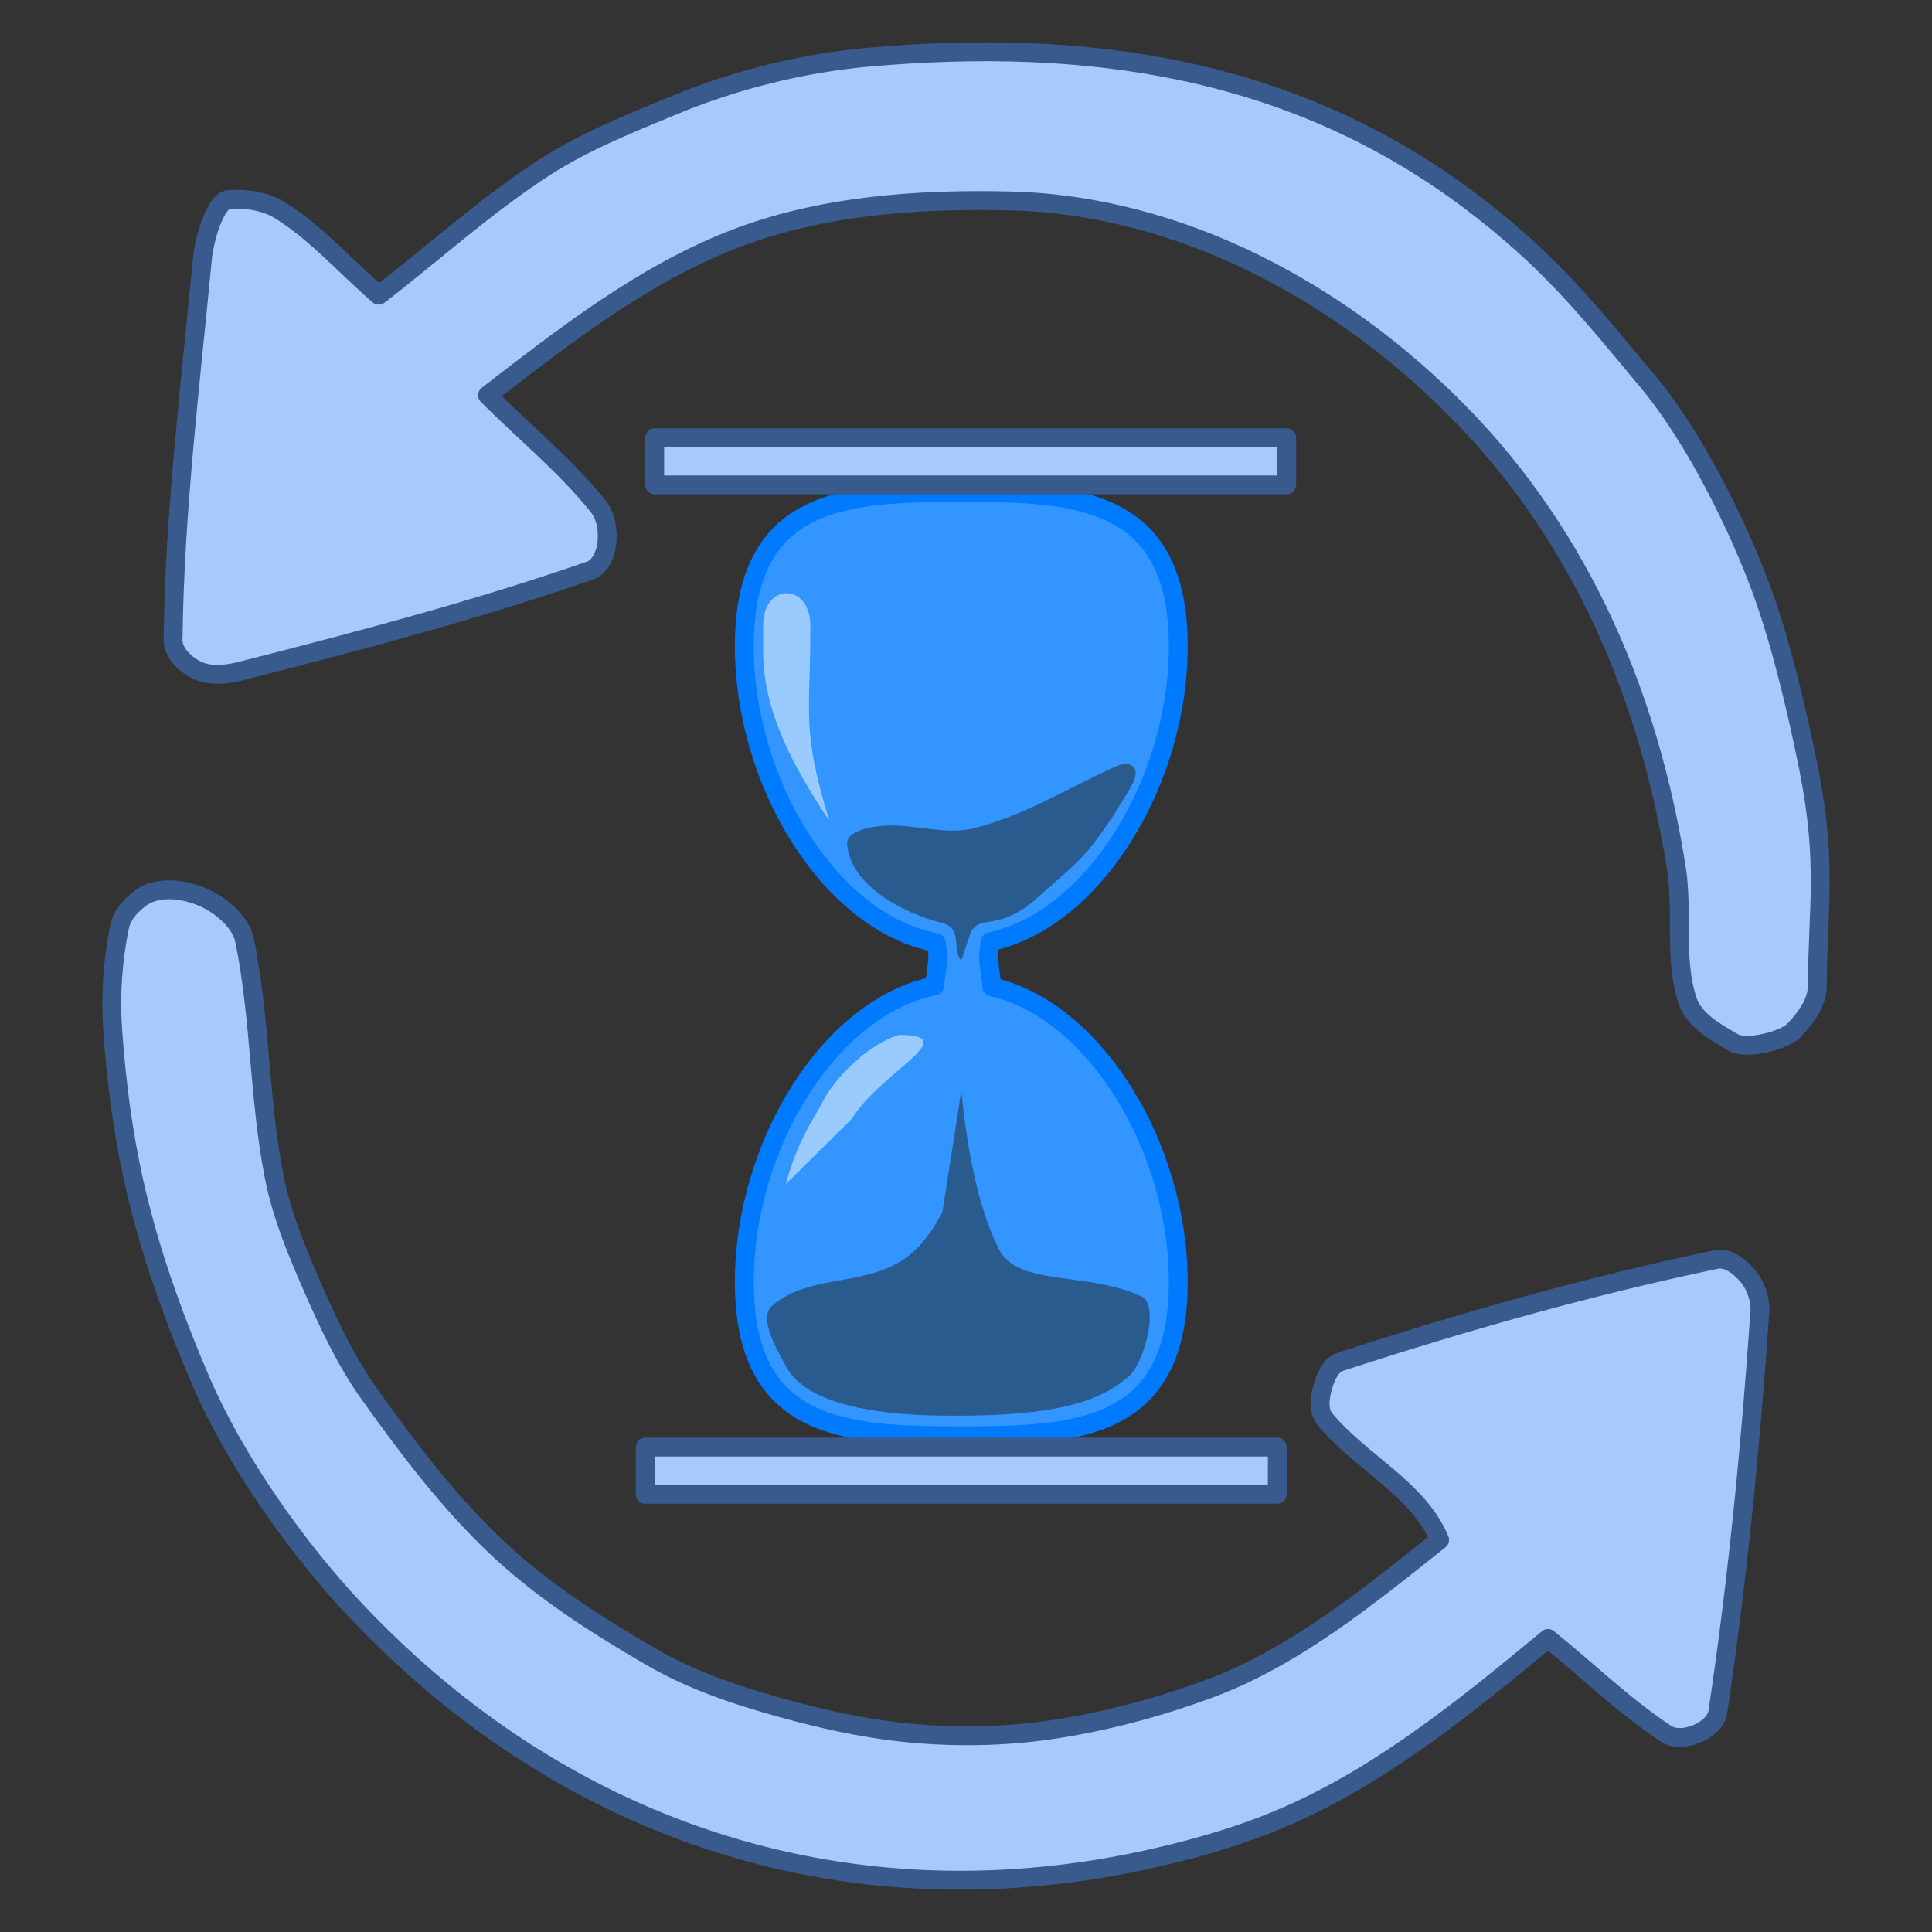 <?xml version="1.0" encoding="UTF-8" standalone="no"?>
<!DOCTYPE svg PUBLIC "-//W3C//DTD SVG 1.1//EN" "http://www.w3.org/Graphics/SVG/1.1/DTD/svg11.dtd">
<!-- Created with Vectornator (http://vectornator.io/) -->
<svg height="100%" stroke-miterlimit="10" style="fill-rule:nonzero;clip-rule:evenodd;stroke-linecap:round;stroke-linejoin:round;" version="1.1" viewBox="0 0 1024 1024" width="100%" xml:space="preserve" xmlns="http://www.w3.org/2000/svg" xmlns:vectornator="http://vectornator.io" xmlns:xlink="http://www.w3.org/1999/xlink">
<rect x="0" y="0" width="1024" height="1024" fill="#333333" stroke="none"/>
<defs/>
<clipPath id="ArtboardFrame">
<rect height="1024" width="1024" x="0" y="0"/>
</clipPath>
<g clip-path="url(#ArtboardFrame)" id="Layer-4" vectornator:layerName="Layer 4">
<g opacity="1" vectornator:layerName="Group 1">
<path d="M509.5 261C447.927 261 394.5 263.78 394.5 342.531C394.5 415.556 440.458 489.3 496.233 499.656C496.658 502.149 497.042 504.659 497.042 507C497.042 511.349 495.789 517.07 495.395 522.531C495.394 522.542 495.395 522.552 495.395 522.563C440.003 533.507 394.5 606.815 394.5 679.469C394.5 758.22 447.927 761 509.5 761C571.073 761 624.5 758.22 624.5 679.469C624.5 607.711 580.104 535.353 525.642 523.031C525.293 517.418 523.995 511.486 523.995 507C523.995 504.503 524.404 501.815 524.833 499.156C579.665 487.375 624.5 414.645 624.5 342.531C624.5 263.78 571.073 261 509.5 261Z" fill="#3395ff" fill-rule="nonzero" opacity="1" stroke="#007aff" stroke-linecap="butt" stroke-linejoin="round" stroke-width="10" vectornator:layerName="Curve 1"/>
<path d="M509.5 509.024C504.5 504.083 510.347 491.94 499.5 489.261C479.5 484.32 450.988 469.717 449.01 447.707C448.262 439.379 464.861 437.9 469.075 437.64C484.189 436.708 500.619 442.567 515.23 439.198C541.207 433.207 567.787 416.804 590.762 406.522C593.38 405.35 596.907 404.005 599.688 405.671C605.91 409.399 597.361 420.193 593.722 426.418C589.505 433.632 584.579 440.431 579.562 447.126C571.96 457.271 559.753 466.872 549.944 475.733C529.5 494.202 519.5 484.32 514.5 494.202" fill="#212222" fill-opacity="0.505" fill-rule="nonzero" opacity="1" stroke="none" vectornator:layerName="Curve 1"/>
<path d="M499.5 642.423C494.597 651.728 488.216 661.137 479.5 667.126C457.617 682.165 429.989 674.983 409.5 691.83C402.392 697.675 409.5 711.593 417.13 725.141C429.5 746.178 470.569 749.955 499.216 750.31C564.5 751.119 584.5 741.237 598.192 729.607C606.425 722.613 615.113 690.685 604.5 686.889C575.813 673.799 539.5 681.949 529.5 662.186C517.3 638.075 512.276 605.01 509.5 578.194" fill="#212222" fill-opacity="0.505" fill-rule="nonzero" opacity="1" stroke="none" vectornator:layerName="Curve 2"/>
<path d="M404.5 331.158C404.5 309.063 429.083 308.596 429.5 331.158C429.651 379.547 424.5 385.506 439.5 434.913C419.5 405.269 404.5 375.625 404.5 345.98" fill="#ffffff" fill-opacity="0.505" fill-rule="nonzero" opacity="1" stroke="none" vectornator:layerName="Curve 1"/>
<path d="M416.48 627.601C423.093 603.346 431.48 593.016 436.48 583.134C441.495 573.224 458.949 553.703 476.48 548.549C511.48 548.549 466.48 568.312 451.48 593.016" fill="#ffffff" fill-opacity="0.505" fill-rule="nonzero" opacity="1" stroke="none" vectornator:layerName="Curve 2"/>
<path d="M347 232L682 232L682 257L347 257L347 232Z" fill="#A8C9FB" fill-rule="nonzero" opacity="1" stroke="#385A8C" stroke-linecap="butt" stroke-linejoin="round" stroke-width="10" vectornator:layerName="Rectangle 2"/>
<path d="M342 767L677 767L677 792L342 792L342 767Z" fill="#A8C9FB" fill-rule="nonzero" opacity="1" stroke="#385A8C" stroke-linecap="butt" stroke-linejoin="round" stroke-width="10" vectornator:layerName="Rectangle 1"/>
</g>
<path d="M197.583 241.823L134.404 187.292C178.837 135.812 230.518 95.854 289.448 67.417C348.377 38.98 410.195 22.385 474.901 17.631C539.608 12.878 603.187 20.26 665.64 39.78C728.093 59.299 785.059 91.275 836.538 135.708C892.697 184.181 935.089 241.508 963.712 307.691C992.336 373.873 1006.79 441.904 1007.08 511.783C1007.42 525.831 1003.45 536.907 995.162 545.014C986.876 553.12 976.806 556.57 964.952 555.365C953.345 554.372 944.061 549.691 937.102 541.32C930.143 532.95 926.684 522.765 926.726 510.766C926.395 452.886 914.069 396.579 889.747 341.846C865.425 287.113 829.617 239.337 782.325 198.518C738.728 160.888 690.947 133.832 638.984 117.348C587.02 100.865 534.307 94.587 480.844 98.514C427.38 102.442 376.159 116.471 327.179 140.601C278.199 164.731 235 198.472 197.583 241.823ZM185.987 889.426C129.581 840.741 87.067 783.307 58.443 717.124C29.819 650.942 15.363 582.911 15.074 513.032C14.98 499.197 19.13 488.165 27.522 479.936C35.915 471.706 45.915 468.088 57.522 469.081C69.13 470.073 78.36 474.817 85.213 483.31C92.066 491.804 95.471 502.05 95.43 514.049C95.514 571.717 107.717 627.917 132.039 682.65C156.362 737.383 192.415 785.372 240.2 826.616C283.797 864.246 331.524 891.364 383.382 907.971C435.239 924.577 487.899 930.917 541.363 926.989C594.826 923.061 646.047 909.032 695.027 884.902C744.007 860.772 787.312 826.908 824.942 783.311L888.121 837.842C843.688 889.322 791.954 929.342 732.918 957.902C673.882 986.462 612.064 1003.06 547.464 1007.69C482.864 1012.32 419.338 1004.87 356.885 985.354C294.433 965.835 237.467 933.859 185.987 889.426ZM902.769 919.47L733.183 773.096C720.128 761.829 715.234 750.942 718.499 740.436C721.764 729.93 731.327 722.711 747.186 718.777L931.676 672.349C944.816 669.077 955.38 670.781 963.368 677.461C971.356 684.141 974.709 694.449 973.426 708.385L954.777 897.309C953.204 913.573 947.468 924.203 937.569 929.198C927.67 934.193 916.07 930.95 902.769 919.47ZM119.806 106.352L289.023 252.407C302.078 263.675 306.973 274.562 303.707 285.068C300.442 295.573 290.88 302.793 275.02 306.726L90.531 353.154C77.391 356.426 66.827 354.723 58.838 348.043C50.85 341.363 47.497 331.055 48.78 317.119L67.798 128.513C69.338 111.79 75.066 101.046 84.981 96.28C94.897 91.515 106.506 94.872 119.806 106.352Z" fill="#A8C9FB" opacity="0" stroke="none" vectornator:layerName="Text 1"/>
</g>
<g id="Layer-1" vectornator:layerName="Layer 1">
<g opacity="1" vectornator:layerName="Group 1">
<path d="M200.749 156.469C183.519 141.589 168.261 124.058 149.058 111.83C141.033 106.719 130.647 105.047 121.162 105.789C113.956 106.354 108.23 127.365 107.352 136.522C100.887 203.969 92.531 271.436 91.724 339.187C91.641 346.106 98.451 352.476 104.744 355.355C111.71 358.542 120.3 357.547 127.724 355.656C189.939 339.812 252.157 323.421 312.807 302.368C318.013 300.56 320.907 293.828 321.589 288.359C322.435 281.565 321.329 273.669 317.048 268.326C299.733 246.717 277.948 229.107 258.398 209.498C298.851 178.258 340.23 145.945 387.79 127.226C433.834 109.104 485.31 105.345 534.778 106.48C625.849 108.569 711.056 155.173 773.596 218.921C838.578 285.158 874.279 369.68 888.539 460.335C892.173 483.436 887.134 508.014 894.383 530.247C897.78 540.667 909.121 546.977 918.588 552.499C925.966 556.802 946 551.19 950.812 546.179C956.969 539.766 963.184 531.46 963.22 522.569C963.379 482.192 968.661 457.545 958.661 407.545C952.674 377.609 944.154 341.215 933.661 312.545C921.865 280.313 898.661 232.545 873.661 202.545C840.965 163.31 821.25 138.425 780.593 107.515C685.532 35.247 575.443 19.939 459.46 30.396C425.443 33.463 389.467 42.425 357.925 55.492C334.477 65.206 310.576 74.6 289.222 88.319C257.903 108.44 230.24 133.752 200.749 156.469Z" fill="#A8C9FB" fill-rule="nonzero" opacity="1" stroke="#385A8C" stroke-linecap="butt" stroke-linejoin="round" stroke-width="10"/>
<path d="M820.488 868.421C841.395 885.296 860.783 904.25 883.209 919.046C891.447 924.48 909.004 917.25 910.468 907.49C920.997 837.288 927.819 766.512 932.753 695.696C933.22 688.996 930.822 681.716 926.562 676.523C922.515 671.59 915.903 666.233 909.658 667.541C842.272 681.66 775.81 700.425 710.37 721.821C705.027 723.568 702.393 730.364 700.921 735.789C699.492 741.054 698.69 747.893 702.152 752.11C720.845 774.878 751.727 788.964 763.041 816.163C724.774 846.558 685.663 878.751 639.753 895.5C612.89 905.3 584.973 912.76 556.677 916.878C531.94 920.479 506.585 920.899 481.703 918.505C455.194 915.954 429.041 909.691 403.504 902.138C383.263 896.151 363.186 888.664 344.938 878.056C316.62 861.593 288.592 843.753 264.639 821.409C238.468 796.996 216.64 768.104 195.843 738.977C183.681 721.943 174.651 702.769 166.242 683.602C157.779 664.315 149.461 644.623 145.378 623.96C137.203 582.594 138.089 539.756 129.649 498.443C128.138 491.049 122.143 484.785 116.037 480.35C104.743 472.146 85.557 467.737 74.378 476.095C69.478 479.759 64.711 484.859 63.456 490.847C59.678 508.869 58.458 527.592 59.732 545.962C61.87 576.758 66.12 607.582 73.635 637.523C81.74 669.81 93.226 701.29 106.396 731.863C124.825 774.644 157.739 821.15 189.473 854.579C301.863 972.968 452.936 1021.12 612.59 984.606C637.164 978.986 661.574 971.743 684.58 961.435C734.677 938.989 778.19 903.414 820.488 868.421Z" fill="#A8C9FB" fill-rule="nonzero" opacity="1" stroke="#385A8C" stroke-linecap="butt" stroke-linejoin="round" stroke-width="10"/>
</g>
</g>#8fbdff
</svg>
